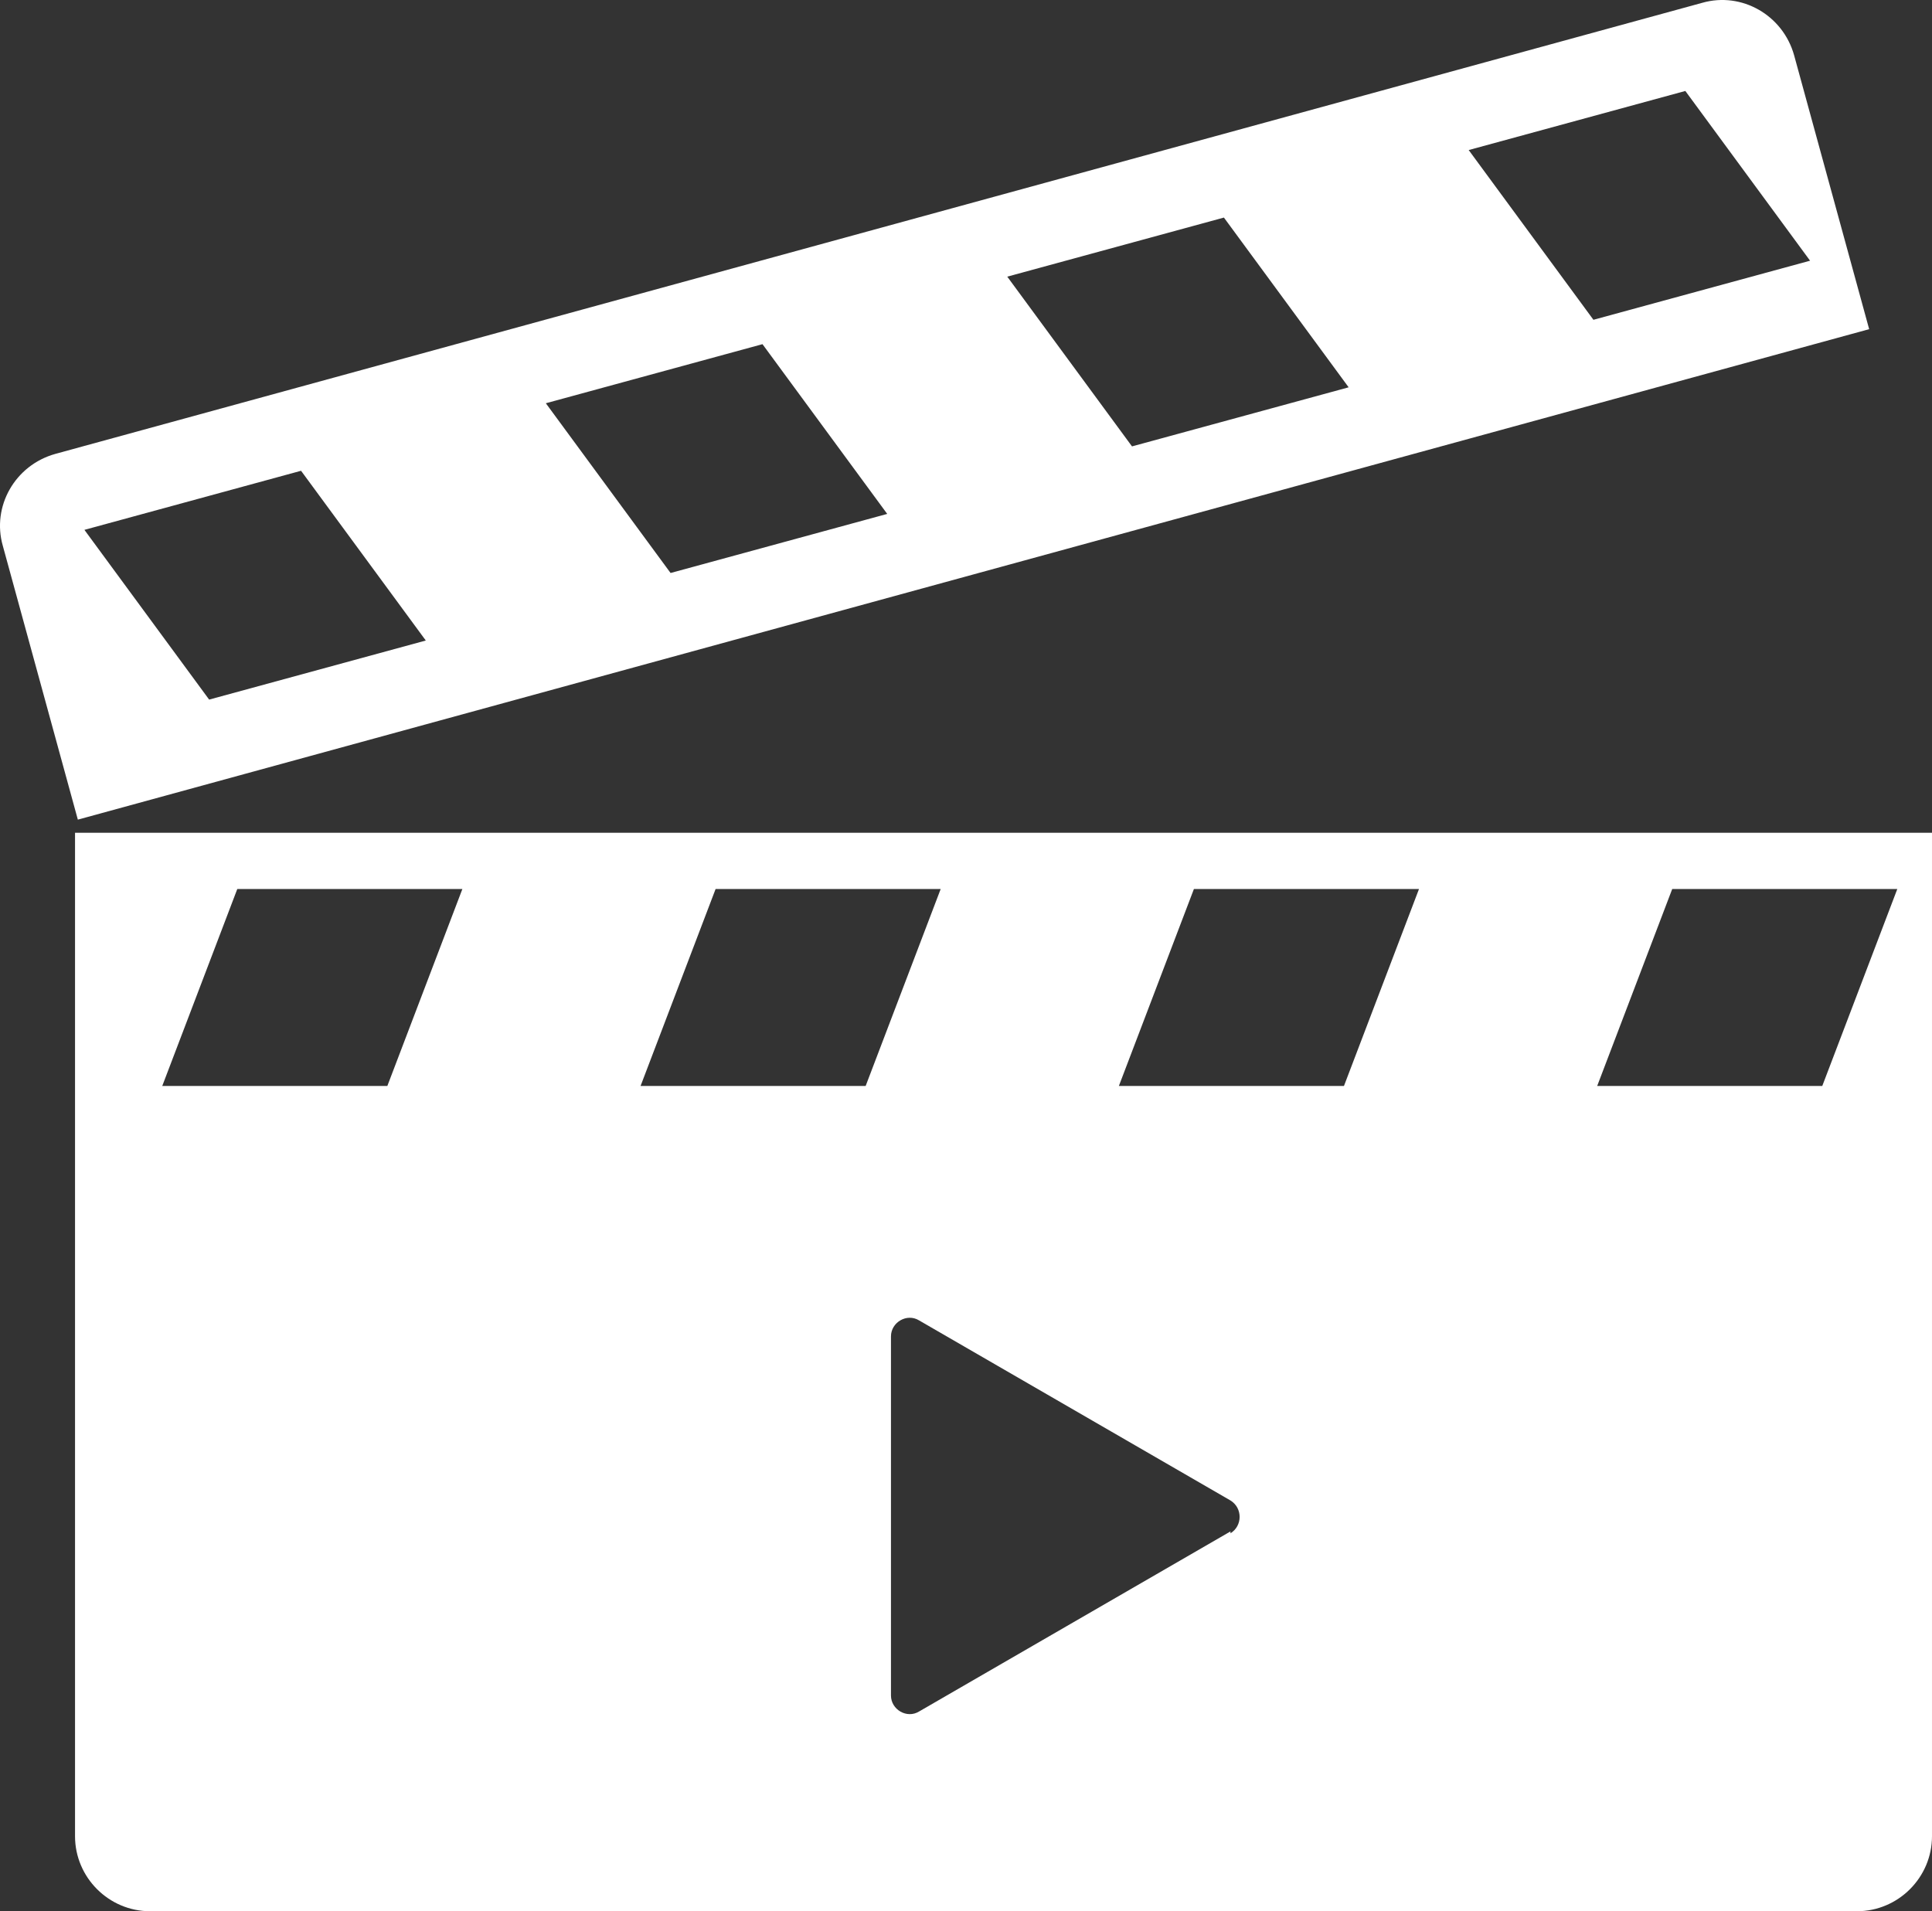 <?xml version="1.0" encoding="UTF-8" ?>
<svg xmlns="http://www.w3.org/2000/svg" viewBox="0 0 206 203.8">
  <rect x="0" y="0" width="206" height="203.8" fill="#333333" stroke="none"/>
  <defs>
    <style>.b{fill:white;}</style>
  </defs>
  <path
    class="b"
    d="M191.3,5.9c-1.2-4.3-5.6-6.8-9.8-5.6L5.9,48.4c-4.3,1.2-6.8,5.6-5.6,9.8l8,29.2,191-52.3-8-29.2ZM22.3,74.6l-13.3-18.1,23.1-6.3,13.3,18.1-23.1,6.3ZM71.5,61.1l-13.3-18.1,23.1-6.3,13.3,18.1-23.1,6.3ZM120.7,47.6l-13.3-18.1,23.1-6.3,13.3,18.1-23.1,6.3ZM156.6,16l23.1-6.3,13.3,18.1-23.1,6.3-13.3-18.1Z"
  />
  <path
    class="b"
    d="M8,88.8v107c0,4.4,3.6,8,8,8h182c4.4,0,8-3.6,8-8v-107H8ZM41.3,115.8h-24l8-21h24l-8,21ZM68.3,115.8l8-21h24l-8,21h-24ZM131.2,163.3l-33.2,19.2c-1.3.8-3-.2-3-1.7v-38.3c0-1.5,1.7-2.5,3-1.7l33.2,19.2c1.3.8,1.3,2.7,0,3.5ZM143.3,115.8h-24l8-21h24l-8,21ZM194.3,115.8h-24l8-21h24l-8,21Z"
  />
</svg>
